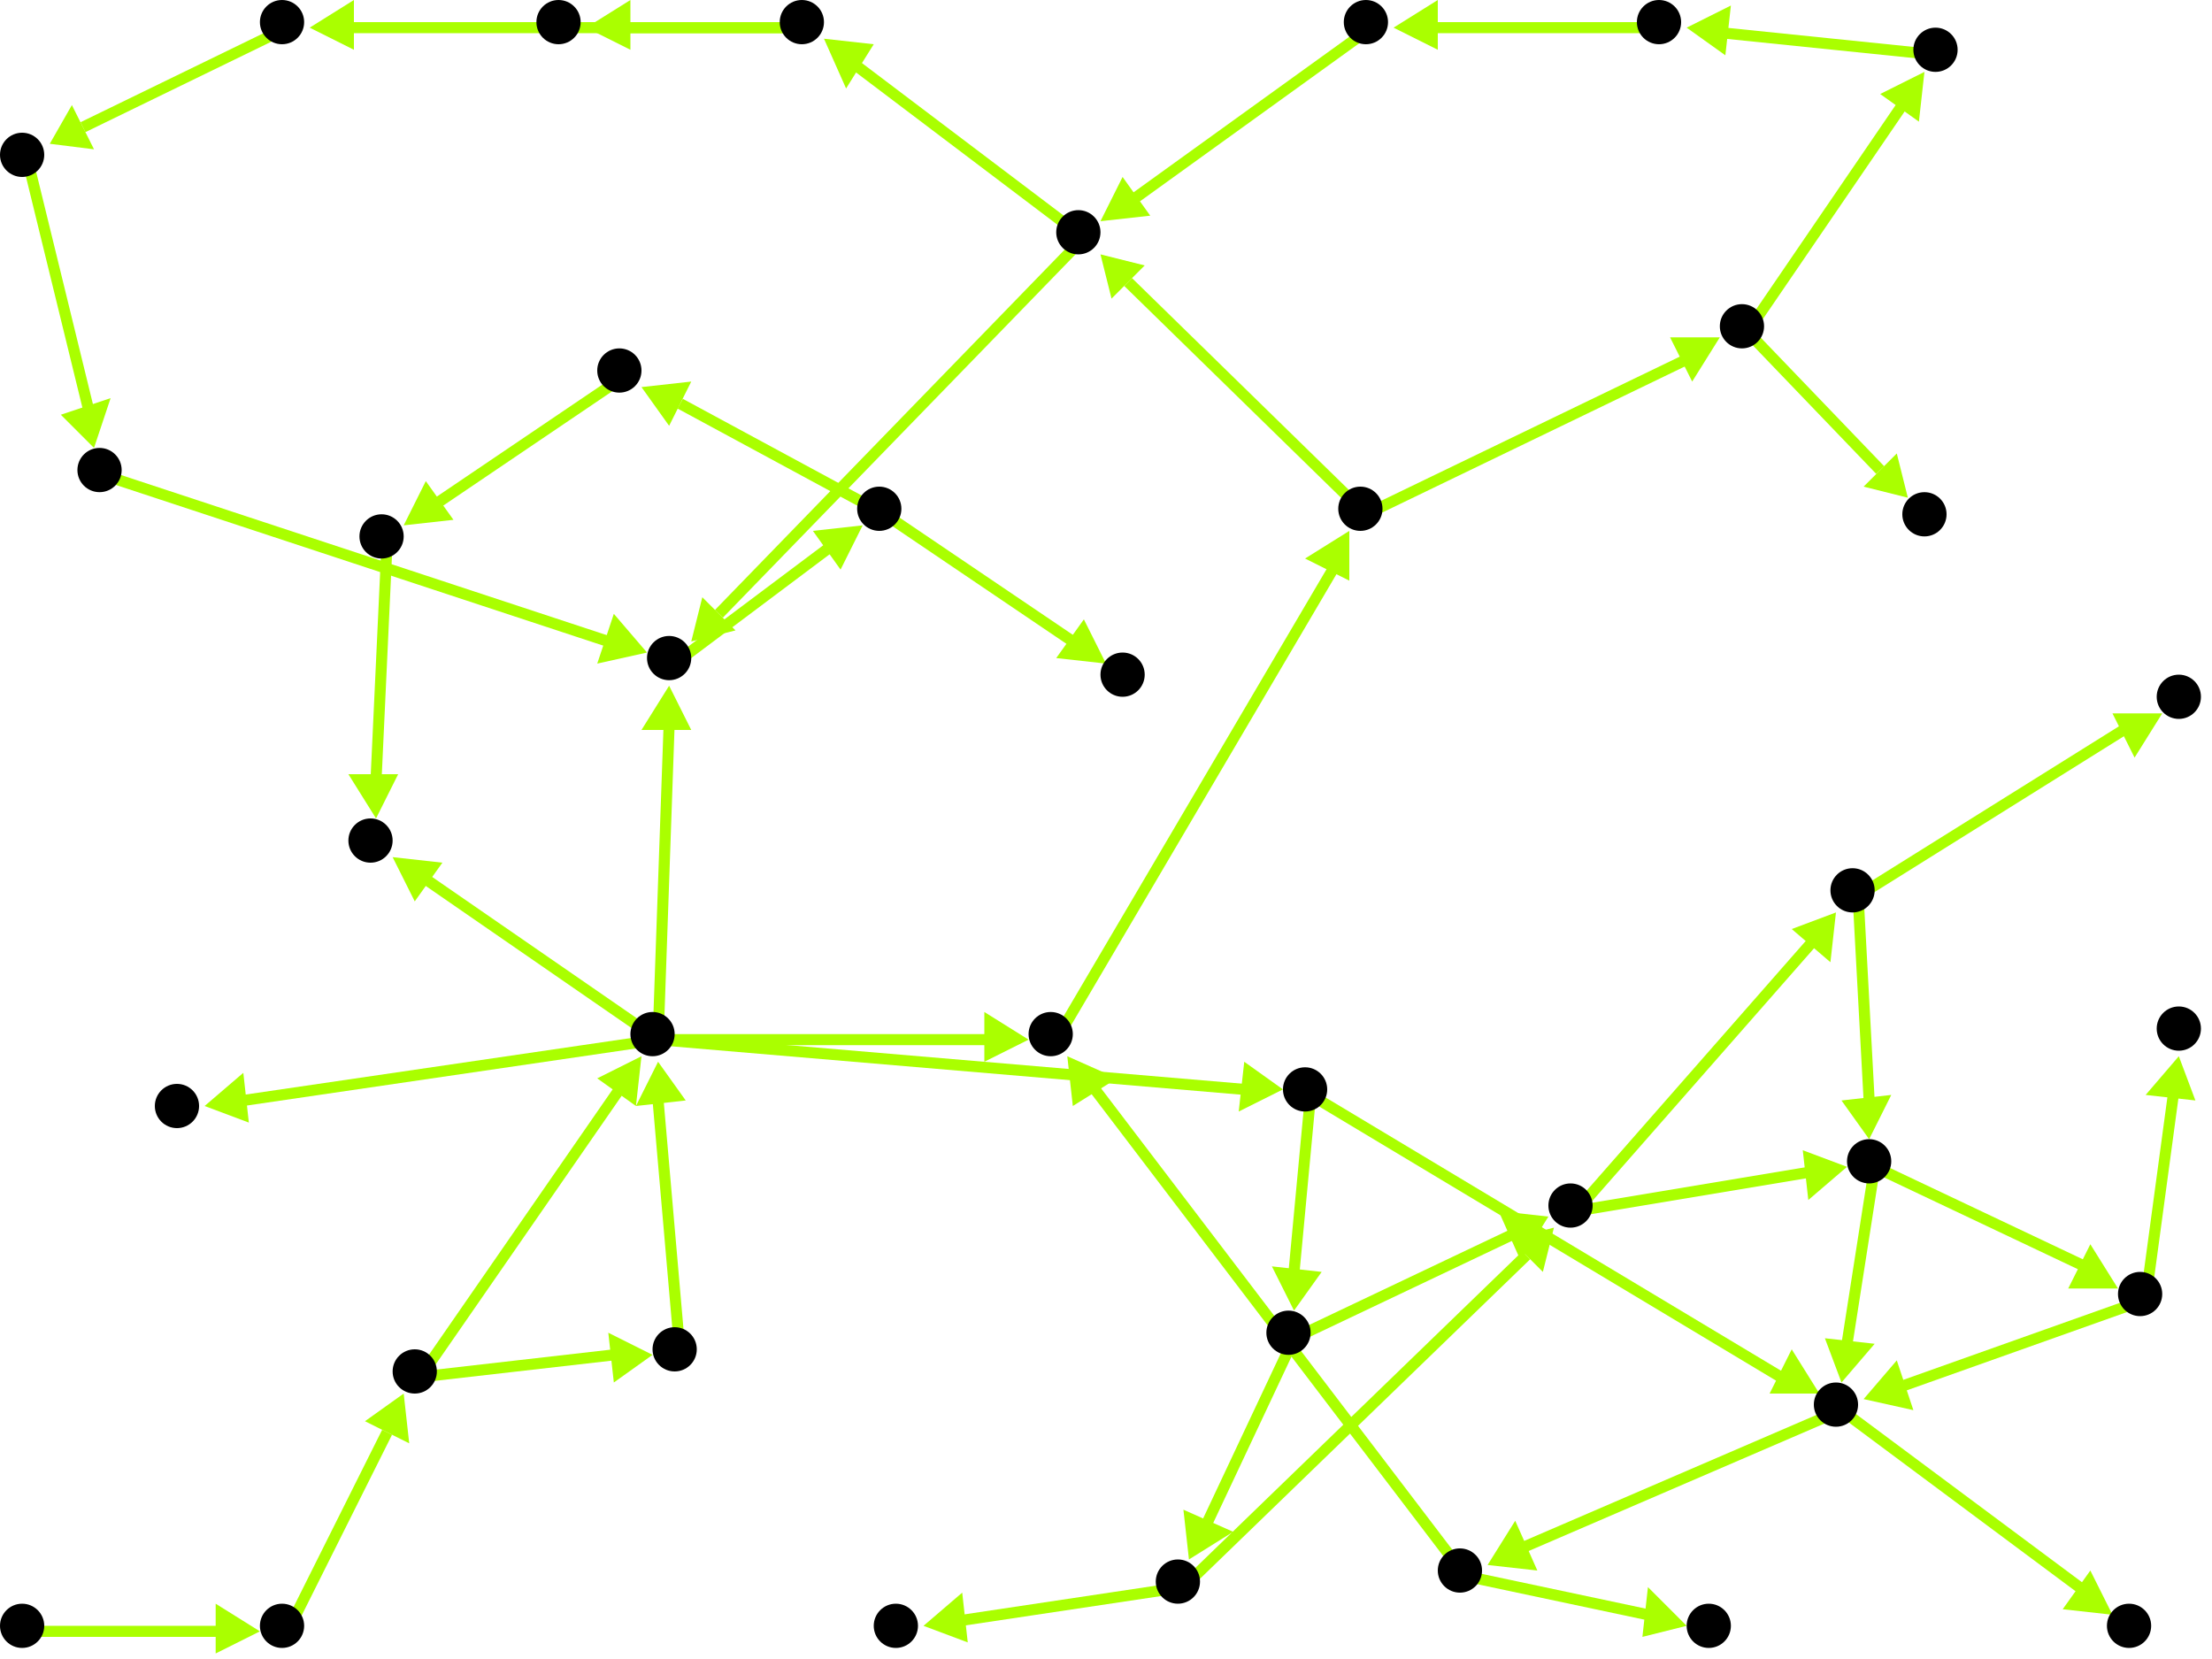 <?xml version="1.0" encoding="utf-8"?>
<!-- Created with Hypercube (http://tumic.wz.cz/hypercube) -->

<svg width="400" height="300" viewBox="0 0 400 300" xmlns="http://www.w3.org/2000/svg" baseProfile="tiny">

<g font-family="Helvetica" font-weight="normal">

<g>
	<polygon points="73,252 74,261 66,257" fill="#aaff00"/>
	<line x1="52" y1="295" x2="70" y2="259" stroke="#aaff00" stroke-width="2"/>
</g>
<g>
	<polygon points="118,245 111,250 110,241" fill="#aaff00"/>
	<line x1="76" y1="249" x2="111" y2="245" stroke="#aaff00" stroke-width="2"/>
</g>
<g>
	<polygon points="116,191 115,200 108,195" fill="#aaff00"/>
	<line x1="76" y1="249" x2="112" y2="197" stroke="#aaff00" stroke-width="2"/>
</g>
<g>
	<polygon points="119,192 124,199 115,200" fill="#aaff00"/>
	<line x1="123" y1="245" x2="119" y2="199" stroke="#aaff00" stroke-width="2"/>
</g>
<g>
	<polygon points="232,197 224,201 225,192" fill="#aaff00"/>
	<line x1="119" y1="188" x2="225" y2="197" stroke="#aaff00" stroke-width="2"/>
</g>
<g>
	<polygon points="37,200 44,194 45,203" fill="#aaff00"/>
	<line x1="119" y1="188" x2="44" y2="199" stroke="#aaff00" stroke-width="2"/>
</g>
<g>
	<polygon points="186,188 178,192 178,183" fill="#aaff00"/>
	<line x1="119" y1="188" x2="179" y2="188" stroke="#aaff00" stroke-width="2"/>
</g>
<g>
	<polygon points="121,124 125,132 116,132" fill="#aaff00"/>
	<line x1="119" y1="188" x2="121" y2="131" stroke="#aaff00" stroke-width="2"/>
</g>
<g>
	<polygon points="71,155 80,156 75,163" fill="#aaff00"/>
	<line x1="119" y1="188" x2="77" y2="159" stroke="#aaff00" stroke-width="2"/>
</g>
<g>
	<polygon points="234,237 230,229 239,230" fill="#aaff00"/>
	<line x1="237" y1="198" x2="234" y2="230" stroke="#aaff00" stroke-width="2"/>
</g>
<g>
	<polygon points="329,252 320,252 324,244" fill="#aaff00"/>
	<line x1="237" y1="198" x2="322" y2="249" stroke="#aaff00" stroke-width="2"/>
</g>
<g>
	<polygon points="215,282 214,273 223,277" fill="#aaff00"/>
	<line x1="234" y1="242" x2="218" y2="276" stroke="#aaff00" stroke-width="2"/>
</g>
<g>
	<polygon points="280,220 275,228 271,219" fill="#aaff00"/>
	<line x1="234" y1="242" x2="274" y2="223" stroke="#aaff00" stroke-width="2"/>
</g>
<g>
	<polygon points="281,222 279,230 273,224" fill="#aaff00"/>
	<line x1="214" y1="287" x2="276" y2="227" stroke="#aaff00" stroke-width="2"/>
</g>
<g>
	<polygon points="167,294 174,288 175,297" fill="#aaff00"/>
	<line x1="214" y1="287" x2="174" y2="293" stroke="#aaff00" stroke-width="2"/>
</g>
<g>
	<polygon points="332,165 331,174 324,168" fill="#aaff00"/>
	<line x1="285" y1="219" x2="328" y2="170" stroke="#aaff00" stroke-width="2"/>
</g>
<g>
	<polygon points="334,211 327,217 326,208" fill="#aaff00"/>
	<line x1="285" y1="219" x2="327" y2="212" stroke="#aaff00" stroke-width="2"/>
</g>
<g>
	<polygon points="338,206 333,199 342,198" fill="#aaff00"/>
	<line x1="336" y1="162" x2="338" y2="199" stroke="#aaff00" stroke-width="2"/>
</g>
<g>
	<polygon points="391,129 386,137 382,129" fill="#aaff00"/>
	<line x1="336" y1="162" x2="384" y2="132" stroke="#aaff00" stroke-width="2"/>
</g>
<g>
	<polygon points="333,250 330,242 339,243" fill="#aaff00"/>
	<line x1="339" y1="211" x2="334" y2="243" stroke="#aaff00" stroke-width="2"/>
</g>
<g>
	<polygon points="383,233 374,233 378,225" fill="#aaff00"/>
	<line x1="339" y1="211" x2="377" y2="229" stroke="#aaff00" stroke-width="2"/>
</g>
<g>
	<polygon points="382,292 373,291 378,284" fill="#aaff00"/>
	<line x1="333" y1="255" x2="376" y2="287" stroke="#aaff00" stroke-width="2"/>
</g>
<g>
	<polygon points="269,283 274,275 278,284" fill="#aaff00"/>
	<line x1="333" y1="255" x2="275" y2="280" stroke="#aaff00" stroke-width="2"/>
</g>
<g>
	<polygon points="305,294 297,296 298,287" fill="#aaff00"/>
	<line x1="265" y1="285" x2="298" y2="292" stroke="#aaff00" stroke-width="2"/>
</g>
<g>
	<polygon points="193,191 202,195 194,200" fill="#aaff00"/>
	<line x1="265" y1="285" x2="198" y2="197" stroke="#aaff00" stroke-width="2"/>
</g>
<g>
	<polygon points="244,96 244,105 236,101" fill="#aaff00"/>
	<line x1="191" y1="188" x2="241" y2="103" stroke="#aaff00" stroke-width="2"/>
</g>
<g>
	<polygon points="311,61 306,69 302,61" fill="#aaff00"/>
	<line x1="247" y1="93" x2="305" y2="65" stroke="#aaff00" stroke-width="2"/>
</g>
<g>
	<polygon points="199,46 207,48 201,54" fill="#aaff00"/>
	<line x1="247" y1="93" x2="204" y2="51" stroke="#aaff00" stroke-width="2"/>
</g>
<g>
	<polygon points="345,90 337,88 343,82" fill="#aaff00"/>
	<line x1="316" y1="60" x2="340" y2="85" stroke="#aaff00" stroke-width="2"/>
</g>
<g>
	<polygon points="348,13 347,22 340,17" fill="#aaff00"/>
	<line x1="316" y1="60" x2="344" y2="19" stroke="#aaff00" stroke-width="2"/>
</g>
<g>
	<polygon points="305,5 313,1 312,10" fill="#aaff00"/>
	<line x1="351" y1="10" x2="312" y2="6" stroke="#aaff00" stroke-width="2"/>
</g>
<g>
	<polygon points="252,5 260,0 260,9" fill="#aaff00"/>
	<line x1="301" y1="5" x2="259" y2="5" stroke="#aaff00" stroke-width="2"/>
</g>
<g>
	<polygon points="199,40 203,32 208,39" fill="#aaff00"/>
	<line x1="248" y1="5" x2="205" y2="36" stroke="#aaff00" stroke-width="2"/>
</g>
<g>
	<polygon points="149,7 158,8 153,16" fill="#aaff00"/>
	<line x1="196" y1="43" x2="155" y2="12" stroke="#aaff00" stroke-width="2"/>
</g>
<g>
	<polygon points="125,116 127,108 133,114" fill="#aaff00"/>
	<line x1="196" y1="43" x2="130" y2="111" stroke="#aaff00" stroke-width="2"/>
</g>
<g>
	<polygon points="106,5 114,0 114,9" fill="#aaff00"/>
	<line x1="146" y1="5" x2="113" y2="5" stroke="#aaff00" stroke-width="2"/>
</g>
<g>
	<polygon points="56,5 64,0 64,9" fill="#aaff00"/>
	<line x1="146" y1="5" x2="63" y2="5" stroke="#aaff00" stroke-width="2"/>
</g>
<g>
	<polygon points="9,26 13,19 17,27" fill="#aaff00"/>
	<line x1="52" y1="5" x2="15" y2="23" stroke="#aaff00" stroke-width="2"/>
</g>
<g>
	<polygon points="17,81 11,75 20,72" fill="#aaff00"/>
	<line x1="5" y1="29" x2="16" y2="74" stroke="#aaff00" stroke-width="2"/>
</g>
<g>
	<polygon points="117,118 108,120 111,111" fill="#aaff00"/>
	<line x1="19" y1="86" x2="110" y2="116" stroke="#aaff00" stroke-width="2"/>
</g>
<g>
	<polygon points="156,95 152,103 147,96" fill="#aaff00"/>
	<line x1="122" y1="120" x2="150" y2="99" stroke="#aaff00" stroke-width="2"/>
</g>
<g>
	<polygon points="200,120 191,119 196,112" fill="#aaff00"/>
	<line x1="160" y1="93" x2="194" y2="116" stroke="#aaff00" stroke-width="2"/>
</g>
<g>
	<polygon points="116,70 125,69 121,77" fill="#aaff00"/>
	<line x1="160" y1="93" x2="123" y2="73" stroke="#aaff00" stroke-width="2"/>
</g>
<g>
	<polygon points="73,95 77,87 82,94" fill="#aaff00"/>
	<line x1="113" y1="68" x2="79" y2="91" stroke="#aaff00" stroke-width="2"/>
</g>
<g>
	<polygon points="68,148 63,140 72,140" fill="#aaff00"/>
	<line x1="70" y1="98" x2="68" y2="141" stroke="#aaff00" stroke-width="2"/>
</g>
<g>
	<polygon points="337,253 343,246 346,255" fill="#aaff00"/>
	<line x1="388" y1="235" x2="343" y2="251" stroke="#aaff00" stroke-width="2"/>
</g>
<g>
	<polygon points="394,191 397,199 388,198" fill="#aaff00"/>
	<line x1="388" y1="235" x2="393" y2="198" stroke="#aaff00" stroke-width="2"/>
</g>
<g>
	<polygon points="47,295 39,299 39,290" fill="#aaff00"/>
	<line x1="5" y1="295" x2="40" y2="295" stroke="#aaff00" stroke-width="2"/>
</g>

<g fill="#000000">
	<circle cx="4" cy="294" r="4"/>
</g>
<g fill="#000000">
	<circle cx="51" cy="294" r="4"/>
</g>
<g fill="#000000">
	<circle cx="75" cy="248" r="4"/>
</g>
<g fill="#000000">
	<circle cx="122" cy="244" r="4"/>
</g>
<g fill="#000000">
	<circle cx="118" cy="187" r="4"/>
</g>
<g fill="#000000">
	<circle cx="236" cy="197" r="4"/>
</g>
<g fill="#000000">
	<circle cx="32" cy="200" r="4"/>
</g>
<g fill="#000000">
	<circle cx="233" cy="241" r="4"/>
</g>
<g fill="#000000">
	<circle cx="332" cy="254" r="4"/>
</g>
<g fill="#000000">
	<circle cx="213" cy="286" r="4"/>
</g>
<g fill="#000000">
	<circle cx="284" cy="218" r="4"/>
</g>
<g fill="#000000">
	<circle cx="385" cy="294" r="4"/>
</g>
<g fill="#000000">
	<circle cx="264" cy="284" r="4"/>
</g>
<g fill="#000000">
	<circle cx="162" cy="294" r="4"/>
</g>
<g fill="#000000">
	<circle cx="335" cy="161" r="4"/>
</g>
<g fill="#000000">
	<circle cx="338" cy="210" r="4"/>
</g>
<g fill="#000000">
	<circle cx="394" cy="126" r="4"/>
</g>
<g fill="#000000">
	<circle cx="387" cy="234" r="4"/>
</g>
<g fill="#000000">
	<circle cx="394" cy="186" r="4"/>
</g>
<g fill="#000000">
	<circle cx="309" cy="294" r="4"/>
</g>
<g fill="#000000">
	<circle cx="190" cy="187" r="4"/>
</g>
<g fill="#000000">
	<circle cx="246" cy="92" r="4"/>
</g>
<g fill="#000000">
	<circle cx="315" cy="59" r="4"/>
</g>
<g fill="#000000">
	<circle cx="195" cy="42" r="4"/>
</g>
<g fill="#000000">
	<circle cx="348" cy="93" r="4"/>
</g>
<g fill="#000000">
	<circle cx="350" cy="9" r="4"/>
</g>
<g fill="#000000">
	<circle cx="145" cy="4" r="4"/>
</g>
<g fill="#000000">
	<circle cx="121" cy="119" r="4"/>
</g>
<g fill="#000000">
	<circle cx="300" cy="4" r="4"/>
</g>
<g fill="#000000">
	<circle cx="247" cy="4" r="4"/>
</g>
<g fill="#000000">
	<circle cx="101" cy="4" r="4"/>
</g>
<g fill="#000000">
	<circle cx="51" cy="4" r="4"/>
</g>
<g fill="#000000">
	<circle cx="159" cy="92" r="4"/>
</g>
<g fill="#000000">
	<circle cx="4" cy="28" r="4"/>
</g>
<g fill="#000000">
	<circle cx="18" cy="85" r="4"/>
</g>
<g fill="#000000">
	<circle cx="203" cy="122" r="4"/>
</g>
<g fill="#000000">
	<circle cx="112" cy="67" r="4"/>
</g>
<g fill="#000000">
	<circle cx="69" cy="97" r="4"/>
</g>
<g fill="#000000">
	<circle cx="67" cy="152" r="4"/>
</g>

</g>

</svg>
